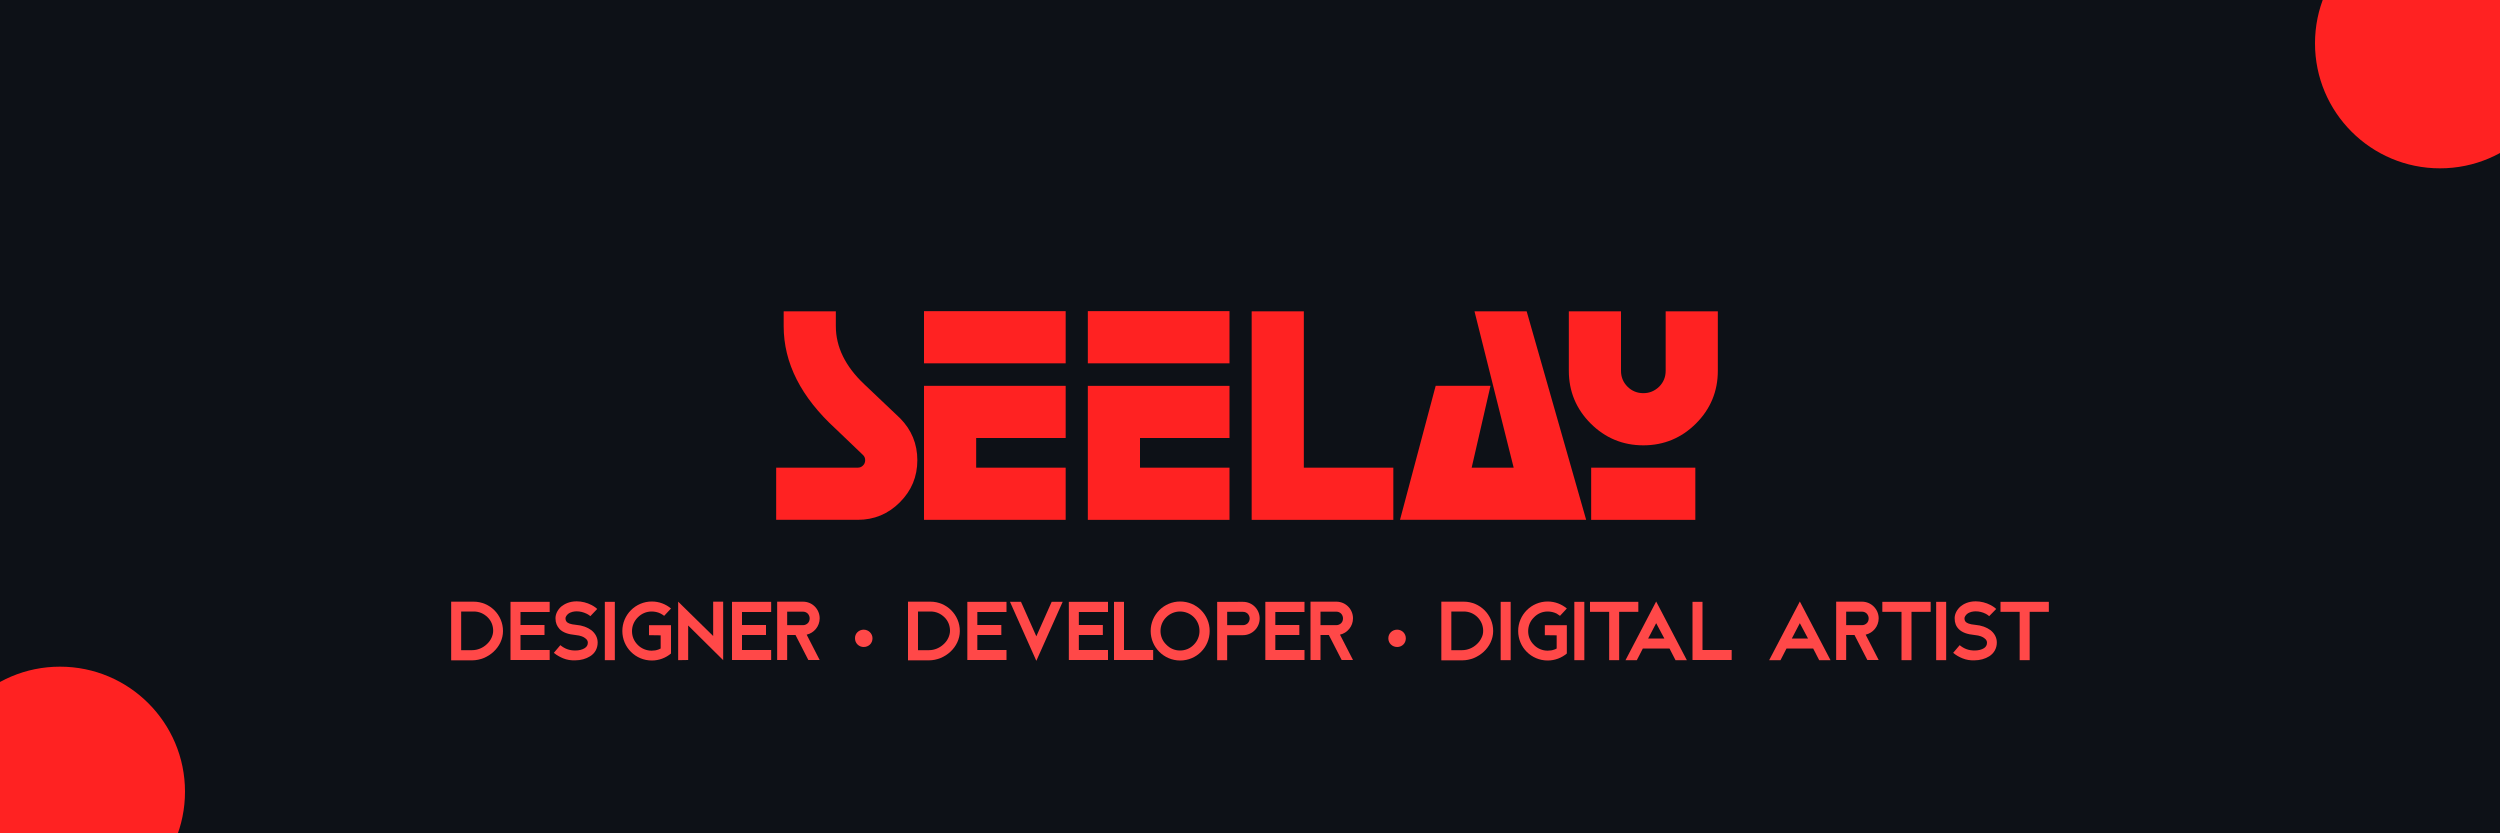 <?xml version="1.0" encoding="utf-8"?>
<!-- Generator: Adobe Illustrator 25.0.0, SVG Export Plug-In . SVG Version: 6.00 Build 0)  -->
<svg version="1.1" id="Layer_1" xmlns="http://www.w3.org/2000/svg" xmlns:xlink="http://www.w3.org/1999/xlink" x="0px" y="0px"
	 viewBox="0 0 1500 500" style="enable-background:new 0 0 1500 500;" xml:space="preserve">
<style type="text/css">
	.st0{clip-path:url(#SVGID_2_);}
	.st1{fill:#0D1117;}
	.st2{fill:#FF2222;}
	.st3{fill:#FF4848;}
</style>
<g>
	<g>
		<defs>
			<rect id="SVGID_1_" width="1500" height="500"/>
		</defs>
		<clipPath id="SVGID_2_">
			<use xlink:href="#SVGID_1_"  style="overflow:visible;"/>
		</clipPath>
		<g class="st0">
			<rect class="st1" width="1500" height="500"/>
			<g>
				<path class="st2" d="M470.2,186.8h31.3v8.9c0,12.5,5.7,24.1,17,34.8l21.6,20.5c6.8,6.9,10.3,15.3,10.3,25.1
					c0,9.9-3.5,18.3-10.5,25.3s-15.4,10.5-25.3,10.5h-48.9v-31.3h48.9c1.3,0,2.3-0.4,3.2-1.3s1.3-1.9,1.3-3.2c0-1.2-0.4-2.2-1.2-3
					l-16.4-15.7c-20.9-19.1-31.3-39.6-31.3-61.7L470.2,186.8L470.2,186.8z"/>
				<path class="st2" d="M639.4,186.8V218h-85v-31.3h85V186.8z M585.7,280.6h53.7v31.3h-85v-80.4h85v31.3h-53.7V280.6z"/>
				<path class="st2" d="M737.7,186.8V218h-85v-31.3h85V186.8z M684,280.6h53.7v31.3h-85v-80.4h85v31.3H684V280.6z"/>
				<path class="st2" d="M836,280.6v31.3h-85V186.8h31.3v93.8H836z"/>
				<path class="st2" d="M908.2,280.6l-23.5-93.8H916l35.7,125.1H840l21.4-80.4h32.9L883,280.6H908.2z"/>
				<path class="st2" d="M941.3,222.5v-35.7h31.3v35.7c0,3.7,1.3,6.9,3.9,9.5c2.6,2.6,5.8,3.9,9.5,3.9s6.8-1.3,9.5-3.9
					c2.6-2.6,3.9-5.8,3.9-9.5v-35.7h31.3v35.7c0,12.3-4.4,22.9-13.1,31.6c-8.7,8.7-19.3,13.1-31.6,13.1s-22.9-4.4-31.6-13.1
					C945.7,245.4,941.3,234.8,941.3,222.5z M954.7,280.6h62.5v31.3h-62.5V280.6z"/>
			</g>
			<g>
				<path class="st3" d="M284.2,361c9.7,0,17.6,7.9,17.6,17.6s-8.9,17.6-18.5,17.6c-6.7,0-12.6,0-12.6,0V361H284.2z M276.7,367v23.1
					h6.6c3.2,0,6.4-1.3,8.8-3.6c1.2-1.1,2.1-2.3,2.8-3.8c0.6-1.3,1-2.8,1-4.2c0-3.1-1.1-6-3.4-8.2s-5.1-3.4-8.2-3.4h-7.6V367z"/>
				<path class="st3" d="M329.8,367.2h-17.5v7.8h14.4v6h-14.4v9h17.5v6h-23.5v-34.9h23.5V367.2z"/>
				<path class="st3" d="M337.9,395c-1.9-0.8-3.8-1.8-5.6-3.3l3.9-4.6c2.7,2.2,5.4,3.2,9,3.2c2.2,0,4.2-0.5,5.6-1.4
					c1.3-0.8,1.9-1.9,1.9-3.3c0-1-0.5-1.9-1.5-2.6c-0.9-0.8-2.7-1.7-6-2c-4.3-0.4-7.4-1.5-9.4-3.5c-1.6-1.7-2.5-3.8-2.5-6.4
					c0-0.2,0-0.3,0-0.5c0.1-2.5,1.5-5,3.6-6.8c1.7-1.3,4.6-3,9.1-3c3.1,0,6.2,0.8,8.9,2.2c2.1,1.1,3.3,2.2,3.4,2.4l-4.1,4.3
					c0,0-0.8-0.8-2.3-1.5c-1.9-0.9-3.8-1.4-5.9-1.4c-1.5,0-3.6,0.3-5.2,1.6c-1,0.9-1.4,1.8-1.5,2.4c0,0.1,0,0.1,0,0.2
					c0,1.2,0.4,1.7,0.7,2.1c0.6,0.7,2.1,1.5,5.6,1.8c3.8,0.3,6.9,1.5,9.2,3.2c2.4,1.9,3.8,4.5,3.8,7.4c0,3.5-1.6,6.5-4.6,8.3
					c-2.4,1.5-5.5,2.4-8.8,2.4C342.4,396.3,340.1,395.9,337.9,395z"/>
				<path class="st3" d="M362.9,396.1v-35h6v35H362.9z"/>
				<path class="st3" d="M389.4,381.1v-6h13.2v6v11c-3.1,2.6-7.1,4.2-11.5,4.2c-9.8,0-17.7-7.9-17.7-17.7c0-9.8,8-17.7,17.7-17.7
					c4.4,0,8.4,1.6,11.5,4.2l-4.1,4.4c-0.7-0.5-1.4-1-2.2-1.4c-1.6-0.8-3.5-1.2-5.3-1.2c-3.1,0-6,1.2-8.3,3.5s-3.5,5.2-3.5,8.3
					c0,3.2,1.2,6,3.5,8.3c2.2,2.2,5.2,3.4,8.3,3.4c1.4,0,2.8-0.2,4.1-0.7c0.4-0.1,0.9-0.4,1.3-0.6v-7.9L389.4,381.1L389.4,381.1z"/>
				<path class="st3" d="M406.9,396.1V361l21,20.6V361h6v35.1l-21-20.8V396L406.9,396.1L406.9,396.1z"/>
				<path class="st3" d="M462.7,367.2h-17.5v7.8h14.4v6h-14.4v9h17.5v6h-23.5v-34.9h23.5V367.2z"/>
				<path class="st3" d="M472.3,396h-6v-35h6h9.5c5.6,0,10,4.5,10,10c0,4.8-3.4,8.8-7.8,9.8l7.8,15.2H485l-7.7-15h-5V396z
					 M472.3,367.1v8h9.5c1,0,2.1-0.4,2.9-1.2c0.8-0.8,1.1-1.8,1.1-2.9c0-1-0.4-2-1.1-2.8c-0.8-0.8-1.8-1.2-2.9-1.2h-9.5V367.1z"/>
				<path class="st3" d="M513,383c-0.1-3,2.4-5.2,5.2-5.2c2.9,0,5.3,2.3,5.3,5.2c0,3-2.3,5.2-5.3,5.2C515.4,388.2,513,386,513,383z"
					/>
				<path class="st3" d="M558.3,361c9.7,0,17.6,7.9,17.6,17.6s-8.9,17.6-18.5,17.6c-6.7,0-12.6,0-12.6,0V361H558.3z M550.8,367v23.1
					h6.6c3.2,0,6.4-1.3,8.8-3.6c1.2-1.1,2.1-2.3,2.8-3.8c0.6-1.3,1-2.8,1-4.2c0-3.1-1.1-6-3.4-8.2s-5.1-3.4-8.2-3.4h-7.6V367z"/>
				<path class="st3" d="M603.9,367.2h-17.5v7.8h14.4v6h-14.4v9h17.5v6h-23.5v-34.9h23.5V367.2z"/>
				<path class="st3" d="M631,361.1h6.6l-15.8,35.4L606,361.1h6.6l9.2,20.7L631,361.1z"/>
				<path class="st3" d="M664.8,367.2h-17.5v7.8h14.4v6h-14.4v9h17.5v6h-23.5v-34.9h23.5V367.2z"/>
				<path class="st3" d="M668.4,396v-34.9h6V390h17.5v6H668.4z"/>
				<path class="st3" d="M725.8,378.6c0,9.8-7.9,17.7-17.7,17.7s-17.7-8-17.7-17.7c0-9.8,8-17.7,17.7-17.7
					C717.9,360.9,725.8,368.8,725.8,378.6z M699.8,370.3c-2.3,2.2-3.5,5.2-3.5,8.3c0,3.1,1.2,6,3.5,8.2c2.2,2.3,5.1,3.5,8.2,3.5
					c3.2,0,6.1-1.2,8.3-3.5c2.2-2.2,3.4-5.1,3.4-8.2c0-3.2-1.2-6.1-3.4-8.3s-5.2-3.4-8.3-3.4C705,366.9,702,368.1,699.8,370.3z"/>
				<path class="st3" d="M745.8,361.1c5.6,0,10,4.5,10,10s-4.5,10-10,10h-9.5v15h-6v-15v-20h6H745.8z M749.8,371.1
					c0-1-0.4-2-1.1-2.8c-0.8-0.8-1.8-1.2-2.9-1.2h-9.5v8h9.5c1,0,2.1-0.4,2.9-1.2C749.4,373.1,749.8,372.1,749.8,371.1z"/>
				<path class="st3" d="M782.7,367.2h-17.5v7.8h14.4v6h-14.4v9h17.5v6h-23.5v-34.9h23.5V367.2z"/>
				<path class="st3" d="M792.3,396h-6v-35h6h9.5c5.6,0,10,4.5,10,10c0,4.8-3.4,8.8-7.8,9.8l7.8,15.2H805l-7.7-15h-5V396z
					 M792.3,367.1v8h9.5c1,0,2.1-0.4,2.9-1.2c0.8-0.8,1.1-1.8,1.1-2.9c0-1-0.4-2-1.1-2.8c-0.8-0.8-1.8-1.2-2.9-1.2h-9.5V367.1z"/>
				<path class="st3" d="M833,383c0-3,2.4-5.2,5.3-5.2c2.9,0,5.2,2.3,5.2,5.2c0,3-2.3,5.2-5.2,5.2C835.4,388.2,833,386,833,383z"/>
				<path class="st3" d="M878.3,361c9.7,0,17.6,7.9,17.6,17.6s-8.9,17.6-18.5,17.6c-6.7,0-12.6,0-12.6,0V361H878.3z M870.8,367v23.1
					h6.5c3.2,0,6.4-1.3,8.8-3.6c1.2-1.1,2.1-2.3,2.8-3.8c0.7-1.3,1-2.8,1-4.2c0-3.1-1.2-6-3.4-8.2s-5.1-3.4-8.2-3.4h-7.5V367z"/>
				<path class="st3" d="M900.4,396.1v-35h6v35H900.4z"/>
				<path class="st3" d="M926.9,381.1v-6h13.2v6v11c-3.1,2.6-7.1,4.2-11.5,4.2c-9.8,0-17.7-7.9-17.7-17.7c0-9.8,8-17.7,17.7-17.7
					c4.4,0,8.4,1.6,11.5,4.2l-4.1,4.4c-0.7-0.5-1.4-1-2.1-1.4c-1.7-0.8-3.5-1.2-5.3-1.2c-3.1,0-6,1.2-8.2,3.5
					c-2.3,2.2-3.5,5.2-3.5,8.3c0,3.2,1.2,6,3.5,8.3c2.2,2.2,5.1,3.4,8.2,3.4c1.4,0,2.8-0.2,4.1-0.7c0.5-0.1,0.9-0.4,1.3-0.6v-7.9
					L926.9,381.1L926.9,381.1z"/>
				<path class="st3" d="M944.6,396.1v-35h6v35H944.6z"/>
				<path class="st3" d="M983,361.1v6h-11.5v29h-6v-29H954v-6h11.5h6H983z"/>
				<path class="st3" d="M982.1,396.1h-6.8l18.4-35.2l18.4,35.2h-6.8l-3.6-7h-16L982.1,396.1z M993.7,373.9l-4.8,9.2h9.7
					L993.7,373.9z"/>
				<path class="st3" d="M1015.5,396v-34.9h6V390h17.5v6H1015.5z"/>
				<path class="st3" d="M1068.3,396.1h-6.8l18.4-35.2l18.4,35.2h-6.8l-3.6-7h-16L1068.3,396.1z M1079.9,373.9l-4.8,9.2h9.7
					L1079.9,373.9z"/>
				<path class="st3" d="M1107.7,396h-6v-35h6h9.5c5.5,0,10,4.5,10,10c0,4.8-3.4,8.8-7.8,9.8l7.8,15.2h-6.8l-7.7-15h-5V396z
					 M1107.7,367.1v8h9.5c1,0,2.1-0.4,2.9-1.2c0.8-0.8,1.1-1.8,1.1-2.9c0-1-0.4-2-1.1-2.8c-0.8-0.8-1.8-1.2-2.9-1.2h-9.5V367.1z"/>
				<path class="st3" d="M1158.4,361.1v6h-11.5v29h-6v-29h-11.5v-6h11.5h6H1158.4z"/>
				<path class="st3" d="M1161.7,396.1v-35h6v35H1161.7z"/>
				<path class="st3" d="M1177.5,395c-2-0.8-3.8-1.8-5.6-3.3l3.9-4.6c2.7,2.2,5.4,3.2,9,3.2c2.2,0,4.2-0.5,5.6-1.4
					c1.2-0.8,1.8-1.9,1.8-3.3c0-1-0.5-1.9-1.5-2.6c-0.9-0.8-2.7-1.7-6-2c-4.3-0.4-7.4-1.5-9.4-3.5c-1.7-1.7-2.5-3.8-2.5-6.4
					c0-0.2,0-0.3,0-0.5c0.1-2.5,1.5-5,3.6-6.8c1.6-1.3,4.5-3,9-3c3.1,0,6.2,0.8,8.9,2.2c2.1,1.1,3.3,2.2,3.4,2.4l-4.2,4.3
					c0,0-0.8-0.8-2.2-1.5c-1.8-0.9-3.8-1.4-5.9-1.4c-1.5,0-3.6,0.3-5.2,1.6c-1,0.9-1.4,1.8-1.5,2.4c0,0.1,0,0.1,0,0.2
					c0,1.2,0.4,1.7,0.7,2.1c0.7,0.7,2.2,1.5,5.7,1.8c3.8,0.3,6.9,1.5,9.2,3.2c2.4,1.9,3.8,4.5,3.8,7.4c0,3.5-1.7,6.5-4.6,8.3
					c-2.4,1.5-5.5,2.4-8.8,2.4C1182,396.3,1179.7,395.9,1177.5,395z"/>
				<path class="st3" d="M1229.3,361.1v6h-11.5v29h-6v-29h-11.5v-6h11.5h6H1229.3z"/>
			</g>
			<circle class="st2" cx="36" cy="475" r="75"/>
			<circle class="st2" cx="1464" cy="26" r="75"/>
		</g>
	</g>
</g>
</svg>
